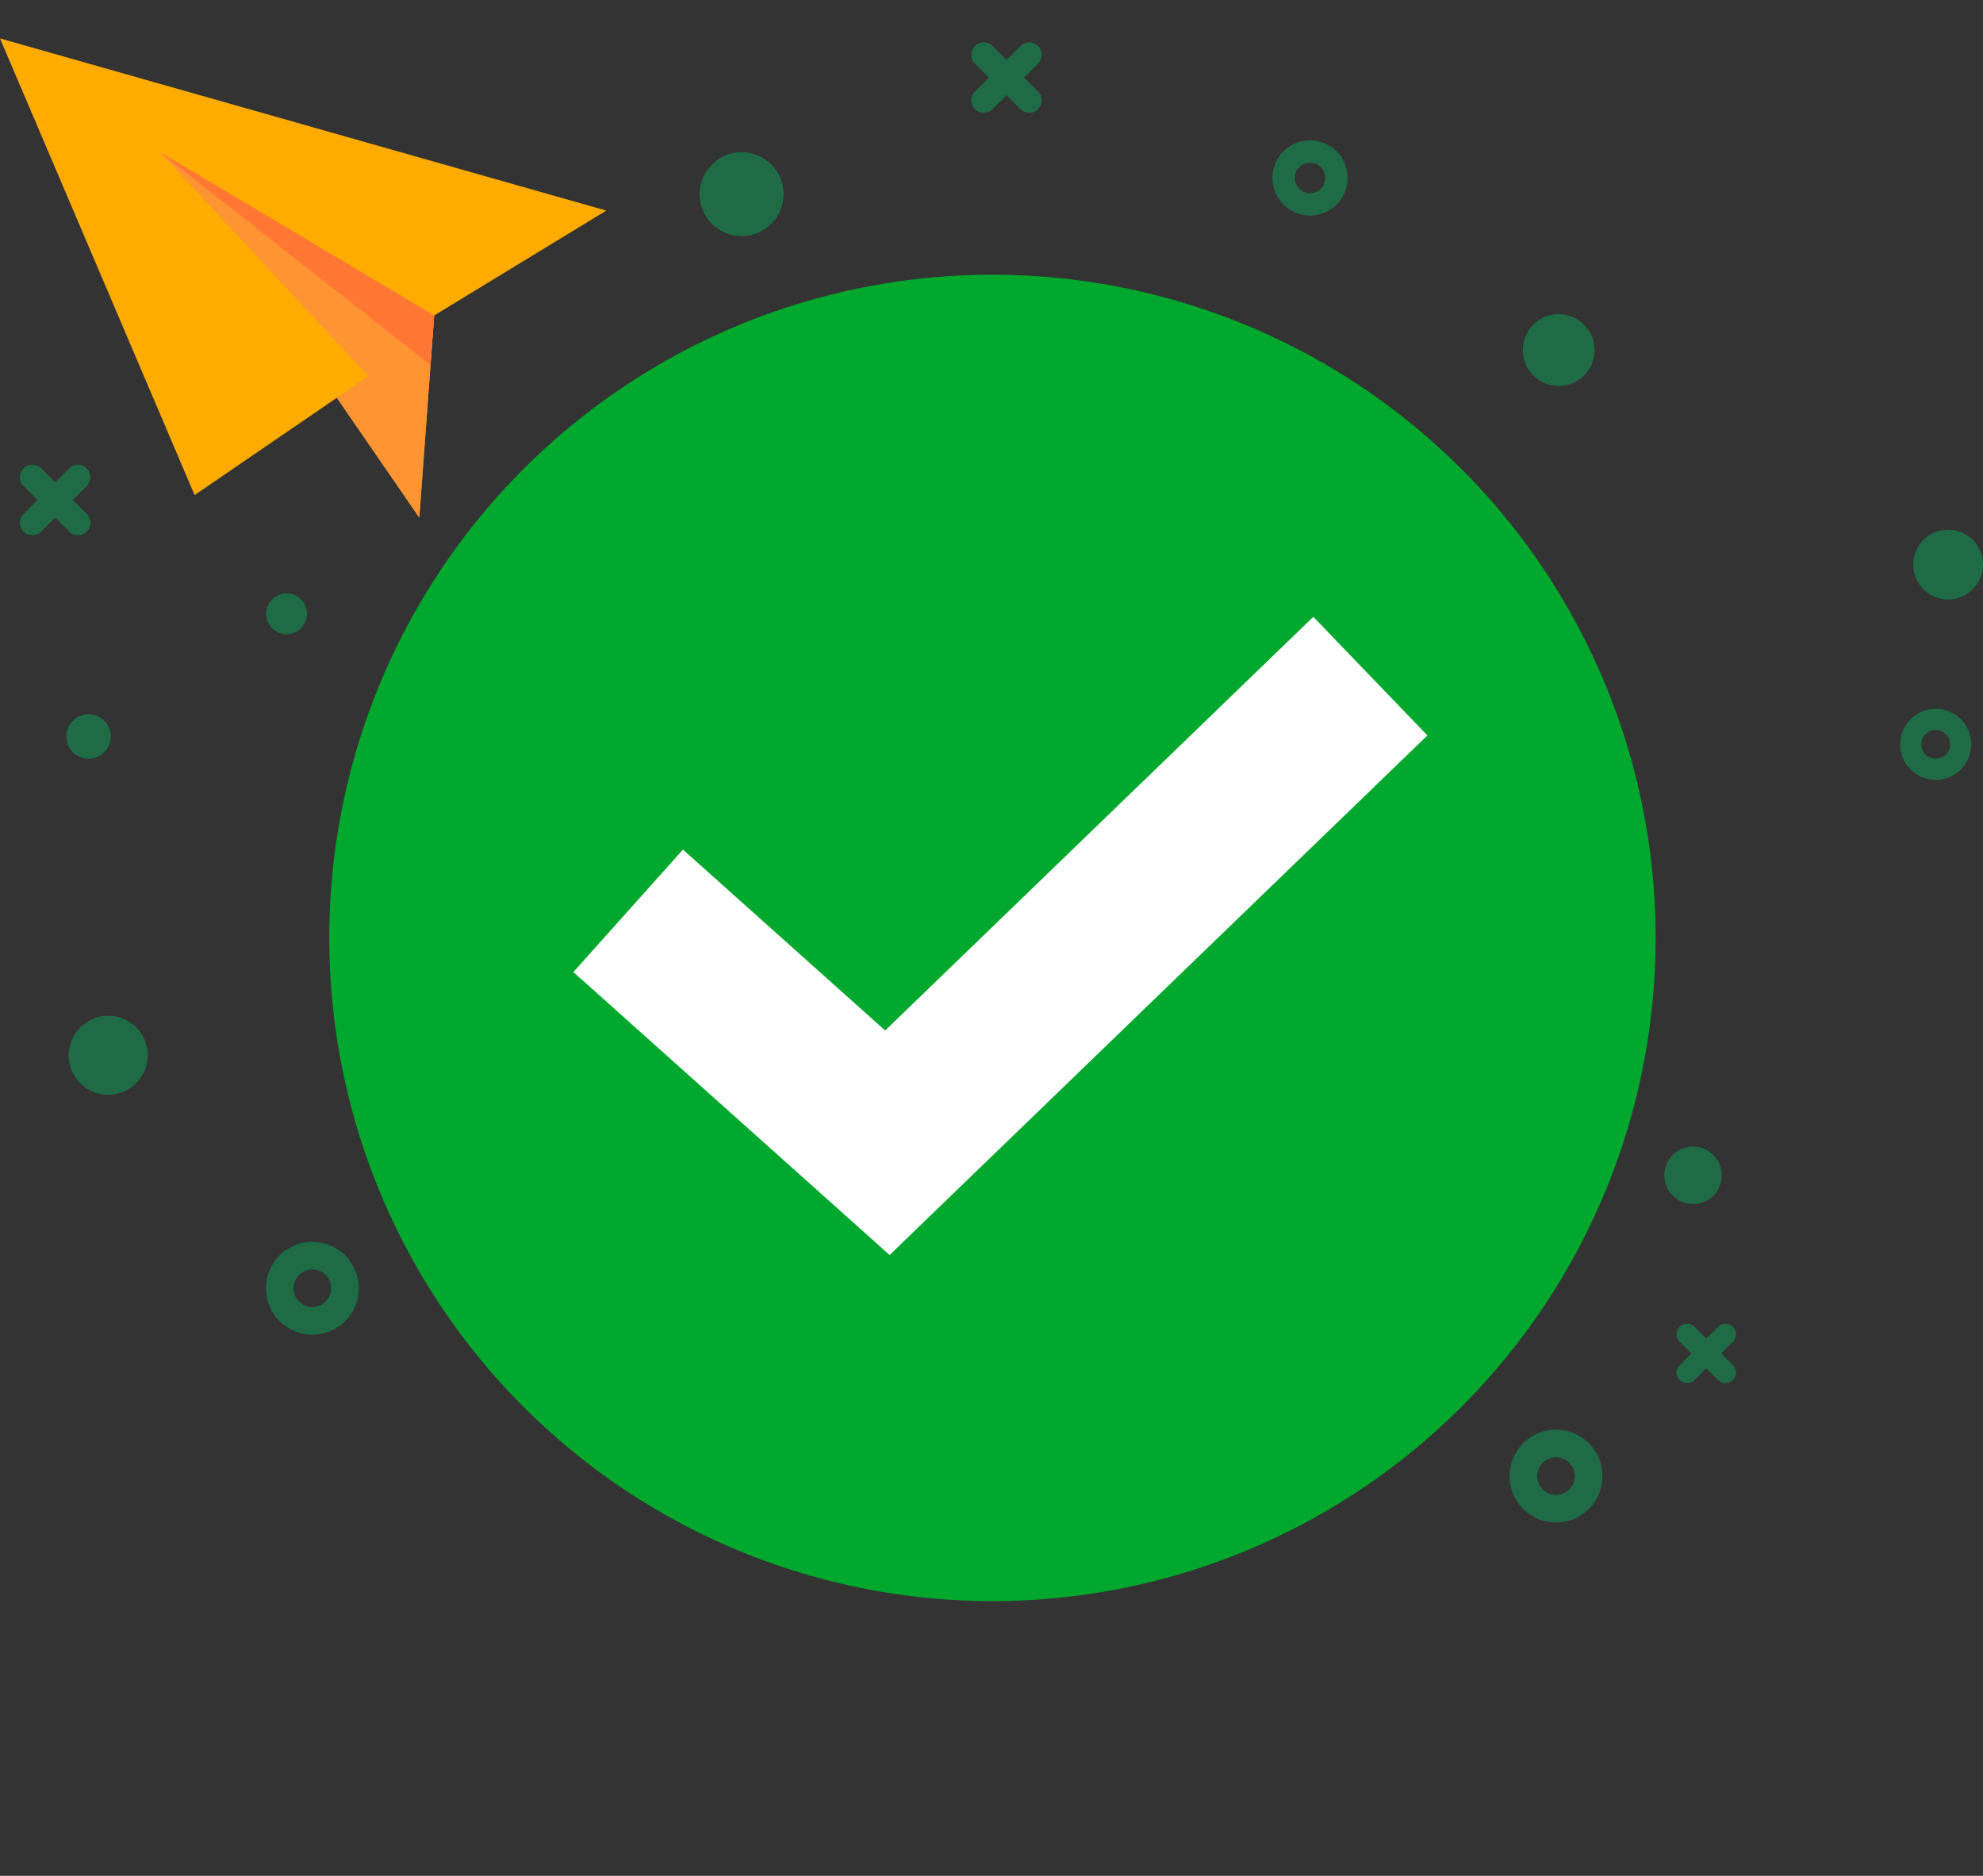 <svg xmlns="http://www.w3.org/2000/svg" width="408.09" height="386.02" viewBox="0 0 408.09 386.02">
  <rect x="0" y="0" width="408.09" height="386.02" fill="#333333" stroke="none"/>
  <g id="success" transform="translate(-4324.91 3436.933)">
    <g id="Mail-ilustracion" transform="translate(4168.685 -3539.234)">
      <g id="Grupo_375" data-name="Grupo 375" transform="translate(163.877 102.301)">
        <g id="Grupo_364" data-name="Grupo 364" transform="translate(3.581)">
          <path id="Trazado_1388" data-name="Trazado 1388" d="M136.479,0A136.479,136.479,0,1,1,0,136.479,136.479,136.479,0,0,1,136.479,0Z" transform="translate(0 193.01) rotate(-45)" fill="#00a82d"/>
        </g>
        <g id="Grupo_374" data-name="Grupo 374" transform="translate(-10 7.906)">
          <g id="Grupo_365" data-name="Grupo 365" transform="translate(2.348)">
            <path id="Trazado_1354" data-name="Trazado 1354" d="M163.011,110.469l40.05,93.97,29.272-20.025L249.3,209.063l3.061-41.58L287.783,145.9Z" transform="translate(-163.011 -110.469)" fill="#ffab00"/>
            <path id="Trazado_1355" data-name="Trazado 1355" d="M220.931,167.244,185.17,191.717l29.272-20.025,16.964,24.649,3.061-41.58-56.45-33.619Z" transform="translate(-145.12 -97.746)" fill="#ff9433"/>
            <path id="Trazado_1356" data-name="Trazado 1356" d="M233.717,164.952l-55.7-43.811,56.45,33.619Z" transform="translate(-145.12 -97.746)" fill="#f73"/>
          </g>
        </g>
      </g>
      <g id="Grupo_376" data-name="Grupo 376" transform="translate(160.315 111.012)" opacity="0.4">
        <path id="Trazado_1375" data-name="Trazado 1375" d="M192.968,218.877a9.55,9.55,0,1,0,9.549,9.551A9.55,9.55,0,0,0,192.968,218.877Zm0,13.416a3.866,3.866,0,1,1,3.865-3.865A3.866,3.866,0,0,1,192.968,232.293Z" transform="translate(-132.772 27.971)" fill="#00be62"/>
        <path id="Trazado_1376" data-name="Trazado 1376" d="M309.715,236.507a9.55,9.55,0,1,0,9.549,9.549A9.549,9.549,0,0,0,309.715,236.507Zm0,13.416a3.866,3.866,0,1,1,3.865-3.867A3.868,3.868,0,0,1,309.715,249.923Z" transform="translate(6.416 48.99)" fill="#00be62"/>
        <path id="Trazado_1377" data-name="Trazado 1377" d="M344.14,168.839a7.313,7.313,0,1,0,7.313,7.313A7.312,7.312,0,0,0,344.14,168.839Zm0,10.273a2.959,2.959,0,1,1,2.96-2.959A2.96,2.96,0,0,1,344.14,179.112Z" transform="translate(50.128 -31.685)" fill="#00be62"/>
        <path id="Trazado_1378" data-name="Trazado 1378" d="M285.632,115.477a7.732,7.732,0,1,0,7.732,7.732A7.732,7.732,0,0,0,285.632,115.477Zm0,10.862a3.129,3.129,0,1,1,3.128-3.13A3.13,3.13,0,0,1,285.632,126.339Z" transform="translate(-20.128 -95.304)" fill="#00be62"/>
        <path id="Trazado_1379" data-name="Trazado 1379" d="M173.029,197.656a8.129,8.129,0,1,0,8.131,8.129A8.128,8.128,0,0,0,173.029,197.656Z" transform="translate(-154.848 2.671)" fill="#00be62"/>
        <path id="Trazado_1380" data-name="Trazado 1380" d="M320.6,209.931a5.912,5.912,0,1,0,5.912,5.912A5.912,5.912,0,0,0,320.6,209.931Z" transform="translate(23.73 17.306)" fill="#00be62"/>
        <path id="Trazado_1381" data-name="Trazado 1381" d="M232.768,116.586a8.642,8.642,0,1,0,8.642,8.642A8.642,8.642,0,0,0,232.768,116.586Z" transform="translate(-84.238 -93.982)" fill="#00be62"/>
        <path id="Trazado_1383" data-name="Trazado 1383" d="M308.791,131.79a7.391,7.391,0,1,0,7.392,7.392A7.391,7.391,0,0,0,308.791,131.79Z" transform="translate(7.891 -75.855)" fill="#00be62"/>
        <circle id="Elipse_13" data-name="Elipse 13" cx="4.207" cy="4.207" r="4.207" transform="translate(50.685 113.396)" fill="#00be62"/>
        <path id="Trazado_1384" data-name="Trazado 1384" d="M345.232,152.026a7.177,7.177,0,1,0,7.177,7.18A7.178,7.178,0,0,0,345.232,152.026Z" transform="translate(51.59 -51.729)" fill="#00be62"/>
        <circle id="Elipse_14" data-name="Elipse 14" cx="4.58" cy="4.58" r="4.58" transform="translate(9.569 138.277)" fill="#00be62"/>
        <path id="Trazado_1385" data-name="Trazado 1385" d="M260.5,113.525l2.876-2.876a2.563,2.563,0,0,0-3.624-3.626l-2.876,2.876L254,107.023a2.564,2.564,0,0,0-3.626,3.626l2.876,2.876-2.876,2.876A2.564,2.564,0,0,0,254,120.027l2.876-2.876,2.876,2.876a2.563,2.563,0,0,0,3.624-3.626Z" transform="translate(-53.834 -106.275)" fill="#00be62"/>
        <path id="Trazado_1386" data-name="Trazado 1386" d="M171.191,153.175l2.876-2.876a2.564,2.564,0,0,0-3.626-3.626l-2.876,2.876-2.876-2.876a2.564,2.564,0,0,0-3.626,3.626l2.876,2.876-2.876,2.876a2.564,2.564,0,1,0,3.626,3.626l2.876-2.876,2.876,2.876a2.564,2.564,0,1,0,3.626-3.626Z" transform="translate(-160.315 -59.003)" fill="#00be62"/>
        <path id="Trazado_1387" data-name="Trazado 1387" d="M325.032,232.688l2.438-2.436a2.172,2.172,0,0,0-3.071-3.071l-2.436,2.436-2.436-2.436a2.172,2.172,0,0,0-3.071,3.071l2.436,2.436-2.436,2.436a2.172,2.172,0,0,0,3.071,3.071l2.436-2.436,2.436,2.436a2.172,2.172,0,0,0,3.071-3.071Z" transform="translate(25.083 37.117)" fill="#00be62"/>
      </g>
    </g>
    <path id="icon-check-white" d="M22.55,47.9l41.612,37.23L152.275,0l23.479,24.409L65.08,131.33,0,73.1Z" transform="translate(4442.909 -3310)" fill="#fff"/>
  </g>
</svg>

